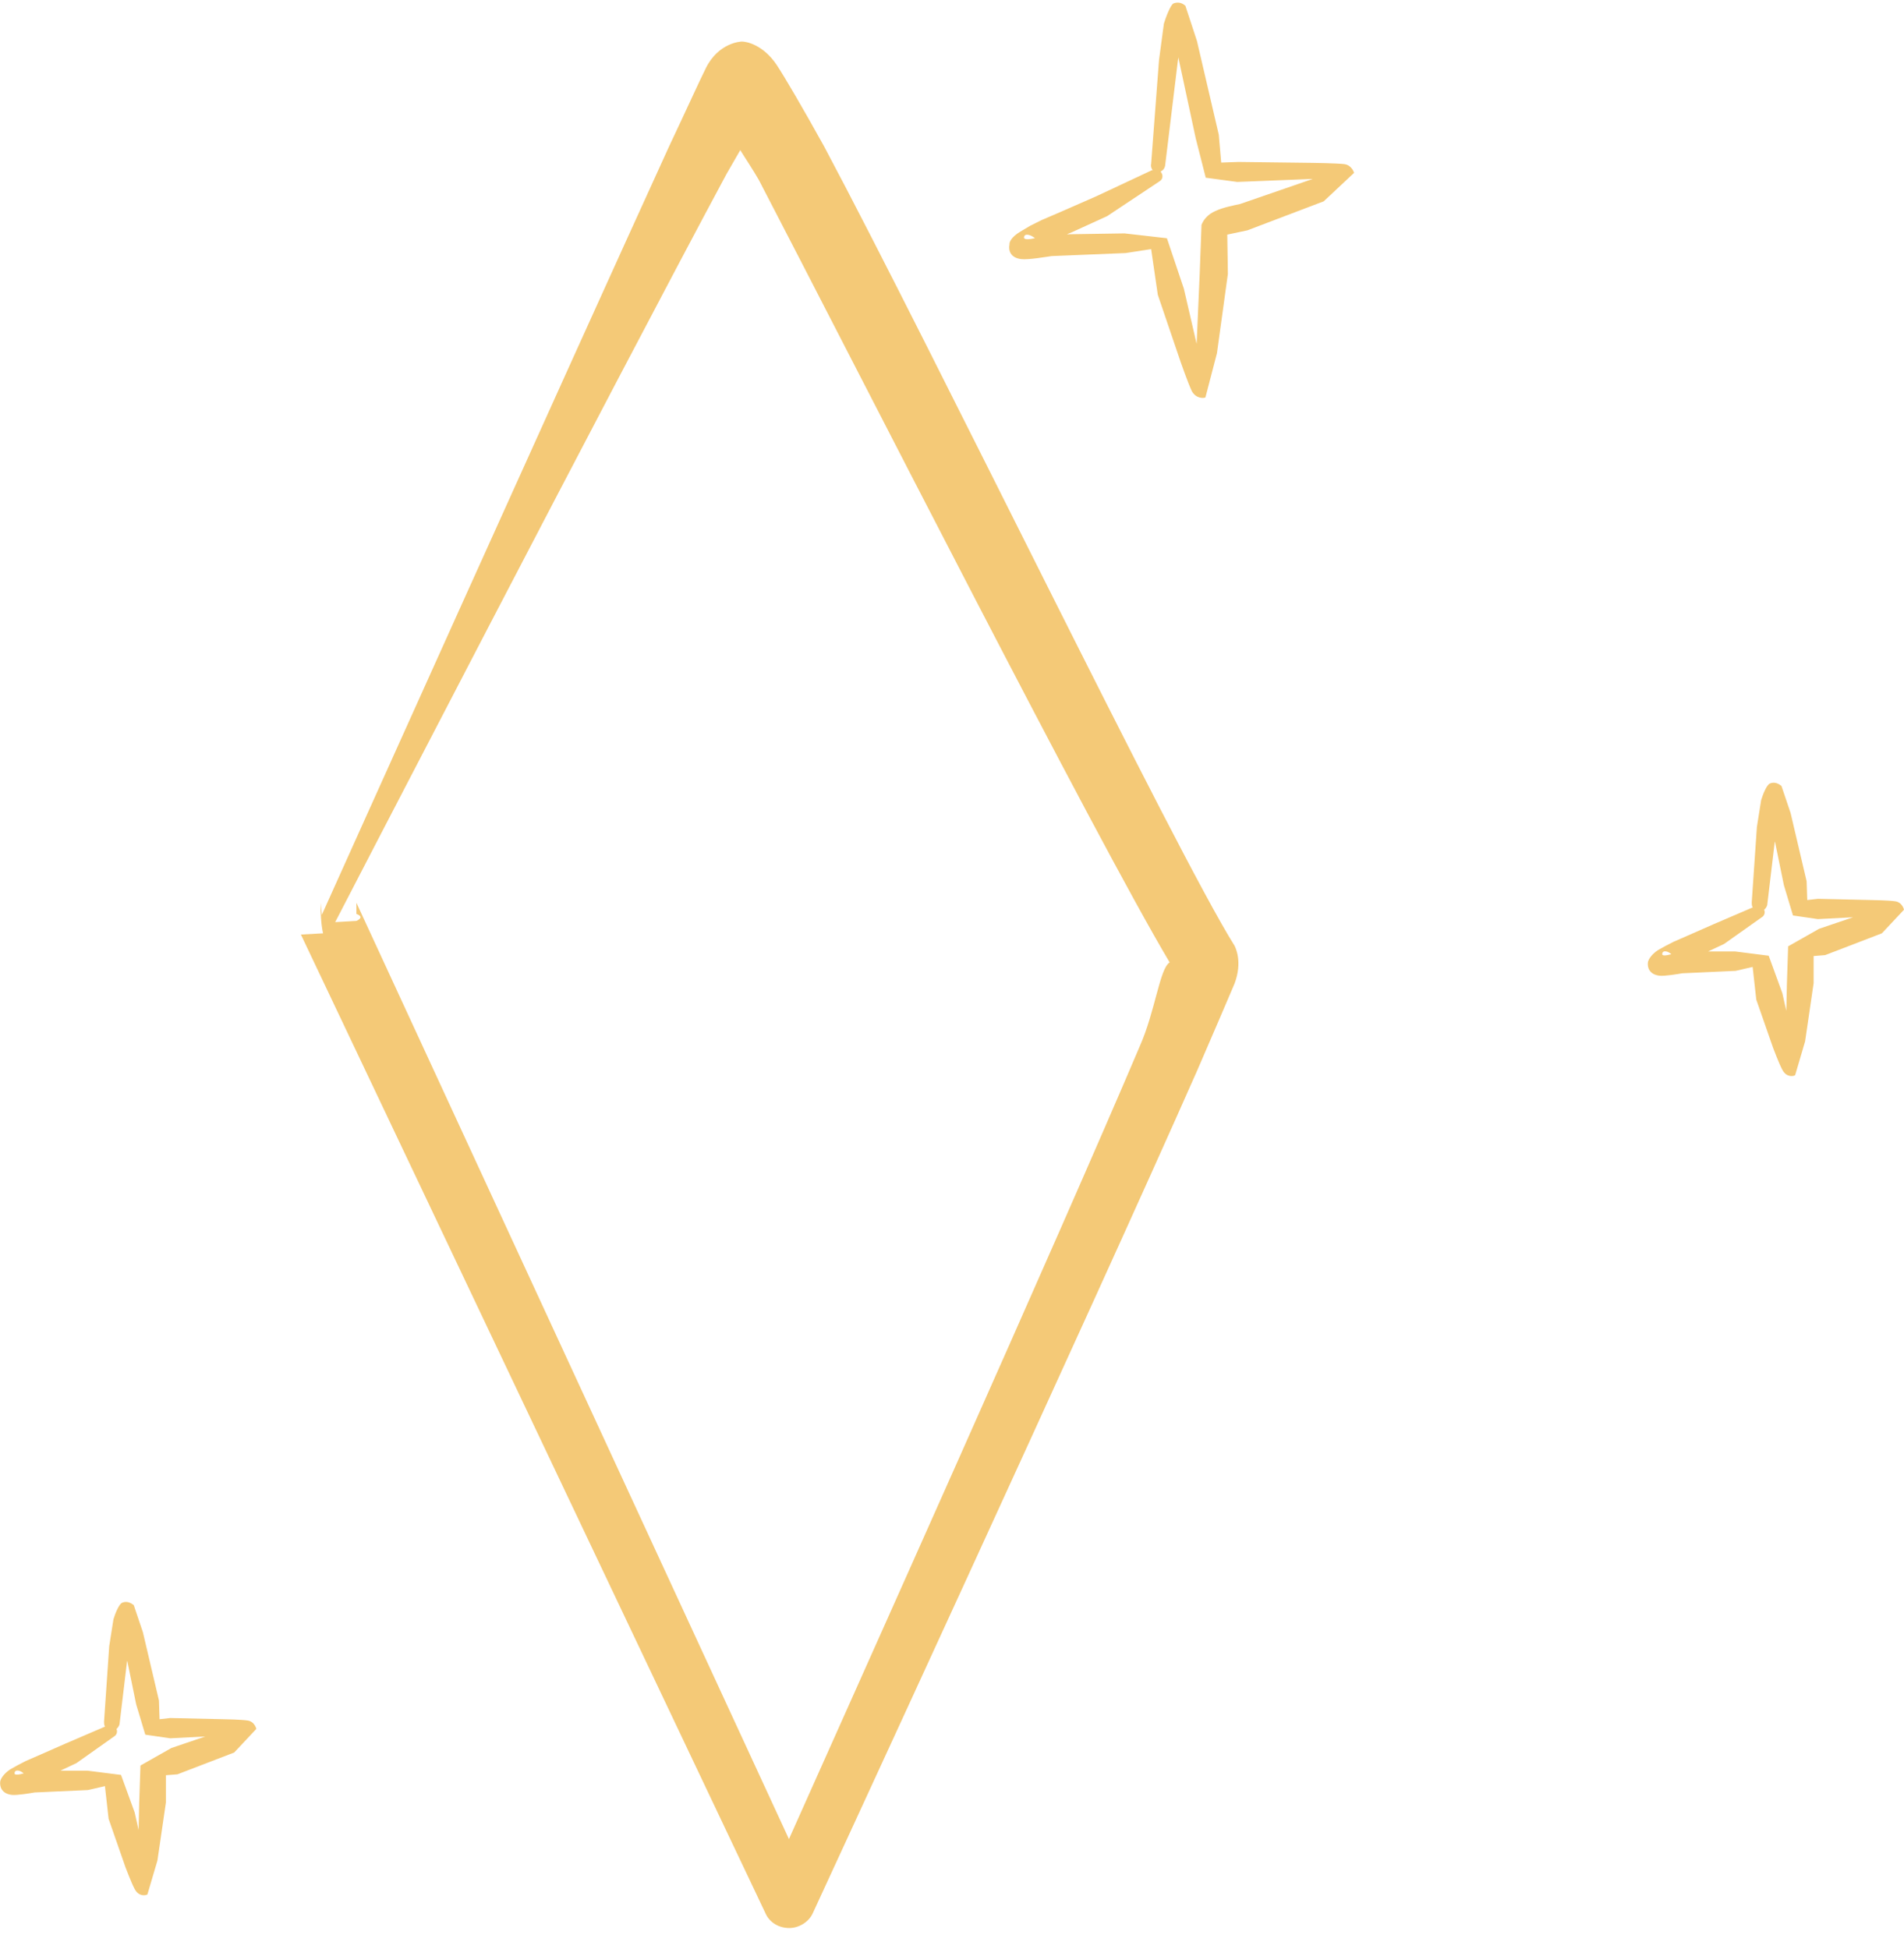 <svg width="85" height="87" viewBox="0 0 85 87" fill="none" xmlns="http://www.w3.org/2000/svg">
<g clip-path="url(#clip0_6004_3102)">
<path fill-rule="evenodd" clip-rule="evenodd" d="M14.313 40.328C14.313 40.747 14.327 41.246 14.422 41.665L13.433 41.719L34.165 85.395C34.341 85.814 34.761 86.07 35.235 86.07C35.668 86.07 36.115 85.8 36.291 85.395C36.291 85.395 48.749 58.43 53.448 47.785C54.247 45.934 54.83 44.583 55.114 43.908C55.48 42.935 55.154 42.3 55.114 42.219C52.473 38.018 41.613 15.579 36.779 6.514C35.804 4.758 35.059 3.488 34.68 2.907C34.057 1.975 33.298 1.854 33.123 1.854C33.082 1.854 32.08 1.894 31.511 3.042C31.227 3.61 30.672 4.839 29.886 6.501C25.472 16.16 14.367 40.841 14.367 40.841L14.313 40.301V40.328ZM33.041 6.69C33.298 7.109 33.61 7.568 33.881 8.041C38.404 16.741 48.844 37.288 52.216 42.962C51.769 43.246 51.58 45.124 50.889 46.691C47.165 55.458 38.255 75.303 35.221 82.099L15.911 40.301V40.801C16.155 40.882 16.155 41.003 15.911 41.111L14.963 41.166C14.963 41.166 27.408 17.119 32.432 7.771L33.055 6.69H33.041Z" fill="#F4C977"/>
<path fill-rule="evenodd" clip-rule="evenodd" d="M51.471 7.595H51.431L48.953 8.757L47.382 9.446L46.502 9.824L45.987 10.081L45.554 10.338C45.147 10.581 45.053 10.81 45.066 10.918C45.012 11.175 45.107 11.513 45.594 11.567C45.906 11.607 46.745 11.459 46.948 11.432L50.252 11.297L51.39 11.121L51.688 13.161L52.703 16.147C52.703 16.147 53.042 17.119 53.205 17.457C53.394 17.808 53.746 17.781 53.814 17.741L54.328 15.768L54.816 12.229L54.789 10.473L55.683 10.284L59.095 8.987L60.449 7.717C60.449 7.717 60.355 7.366 60.002 7.325C59.61 7.285 58.635 7.271 58.567 7.271L55.29 7.23L54.518 7.258L54.41 6.015L53.435 1.827L52.92 0.26C52.731 0.084 52.528 0.098 52.392 0.152C52.257 0.206 52.04 0.787 51.959 1.057L51.742 2.678L51.39 7.312C51.363 7.433 51.404 7.541 51.485 7.622L51.471 7.595ZM52.609 2.543L52.582 2.718L52.013 7.406C51.986 7.528 51.918 7.609 51.823 7.649V7.676C51.932 7.811 51.918 7.987 51.783 8.082L49.426 9.649L47.829 10.378L47.626 10.459L50.198 10.419L52.094 10.635L52.852 12.891L53.421 15.35L53.557 12.242L53.638 10.04C53.733 9.797 53.922 9.568 54.261 9.419C54.599 9.257 55.114 9.162 55.358 9.108L58.608 7.987L55.236 8.122L53.828 7.933L53.381 6.177L52.609 2.583V2.543ZM46.204 10.635C46.014 10.473 45.743 10.405 45.716 10.581C45.689 10.716 45.933 10.689 46.204 10.635Z" fill="#F4C977"/>
<path fill-rule="evenodd" clip-rule="evenodd" d="M78.256 40.504L76.496 41.26L75.359 41.76L74.709 42.044L74.343 42.233L74.004 42.422C73.693 42.638 73.598 42.841 73.571 42.935C73.53 43.178 73.625 43.503 74.085 43.557C74.316 43.584 74.952 43.476 75.101 43.449L77.484 43.34L78.243 43.165L78.405 44.624L79.164 46.799C79.164 46.799 79.434 47.515 79.57 47.758C79.746 48.096 80.044 48.055 80.139 48.001L80.585 46.488L80.965 43.894V42.679L81.479 42.638L84.011 41.665L85 40.612C85 40.612 84.932 40.274 84.594 40.233C84.309 40.193 83.605 40.179 83.551 40.179L81.154 40.125L80.68 40.179L80.653 39.342L79.936 36.289L79.529 35.086C79.313 34.911 79.136 34.924 79.015 34.978C78.866 35.032 78.69 35.492 78.622 35.721L78.432 36.924L78.202 40.287C78.202 40.355 78.202 40.436 78.243 40.504H78.256ZM79.231 37.572L78.893 40.409C78.866 40.49 78.825 40.558 78.757 40.612C78.811 40.733 78.771 40.882 78.649 40.949L76.97 42.138L76.252 42.476H77.471L78.96 42.665L79.57 44.34L79.746 45.124L79.773 43.908L79.827 42.246L81.208 41.463L82.725 40.949L81.154 41.03L80.044 40.868L79.638 39.517L79.245 37.599L79.231 37.572ZM74.614 42.597C74.451 42.449 74.221 42.408 74.207 42.584C74.194 42.692 74.41 42.652 74.614 42.597Z" fill="#F4C977"/>
<path fill-rule="evenodd" clip-rule="evenodd" d="M4.699 77.073L2.938 77.83L1.801 78.33L1.151 78.614L0.785 78.803L0.447 78.992C0.135 79.208 0.041 79.41 0.013 79.505C-0.027 79.748 0.068 80.073 0.528 80.126C0.758 80.153 1.395 80.045 1.544 80.018L3.927 79.91L4.685 79.735L4.848 81.194L5.606 83.369C5.606 83.369 5.877 84.085 6.012 84.328C6.188 84.666 6.486 84.625 6.581 84.571L7.028 83.058L7.407 80.464V79.248L7.922 79.208L10.454 78.235L11.443 77.181C11.443 77.181 11.375 76.844 11.036 76.803C10.752 76.763 10.048 76.749 9.994 76.749L7.597 76.695L7.123 76.749L7.096 75.912L6.378 72.859L5.972 71.656C5.755 71.481 5.579 71.494 5.457 71.548C5.308 71.602 5.132 72.061 5.064 72.291L4.875 73.493L4.645 76.857C4.645 76.925 4.645 77.006 4.685 77.073H4.699ZM5.674 74.142L5.335 76.979C5.308 77.06 5.268 77.127 5.2 77.181C5.254 77.303 5.213 77.452 5.092 77.519L3.412 78.708L2.695 79.046H3.913L5.403 79.235L6.012 80.91L6.188 81.694L6.215 80.478L6.27 78.816L7.651 78.033L9.168 77.519L7.597 77.6L6.486 77.438L6.08 76.087L5.687 74.169L5.674 74.142ZM1.056 79.167C0.894 79.019 0.663 78.978 0.65 79.154C0.636 79.262 0.853 79.221 1.056 79.167Z" fill="#F4C977"/>
</g>
<defs>
<clipPath id="clip0_6004_3102">
<rect width="85" height="86" fill="white" transform="translate(0 0.084)"/>
</clipPath>
</defs>
</svg>
